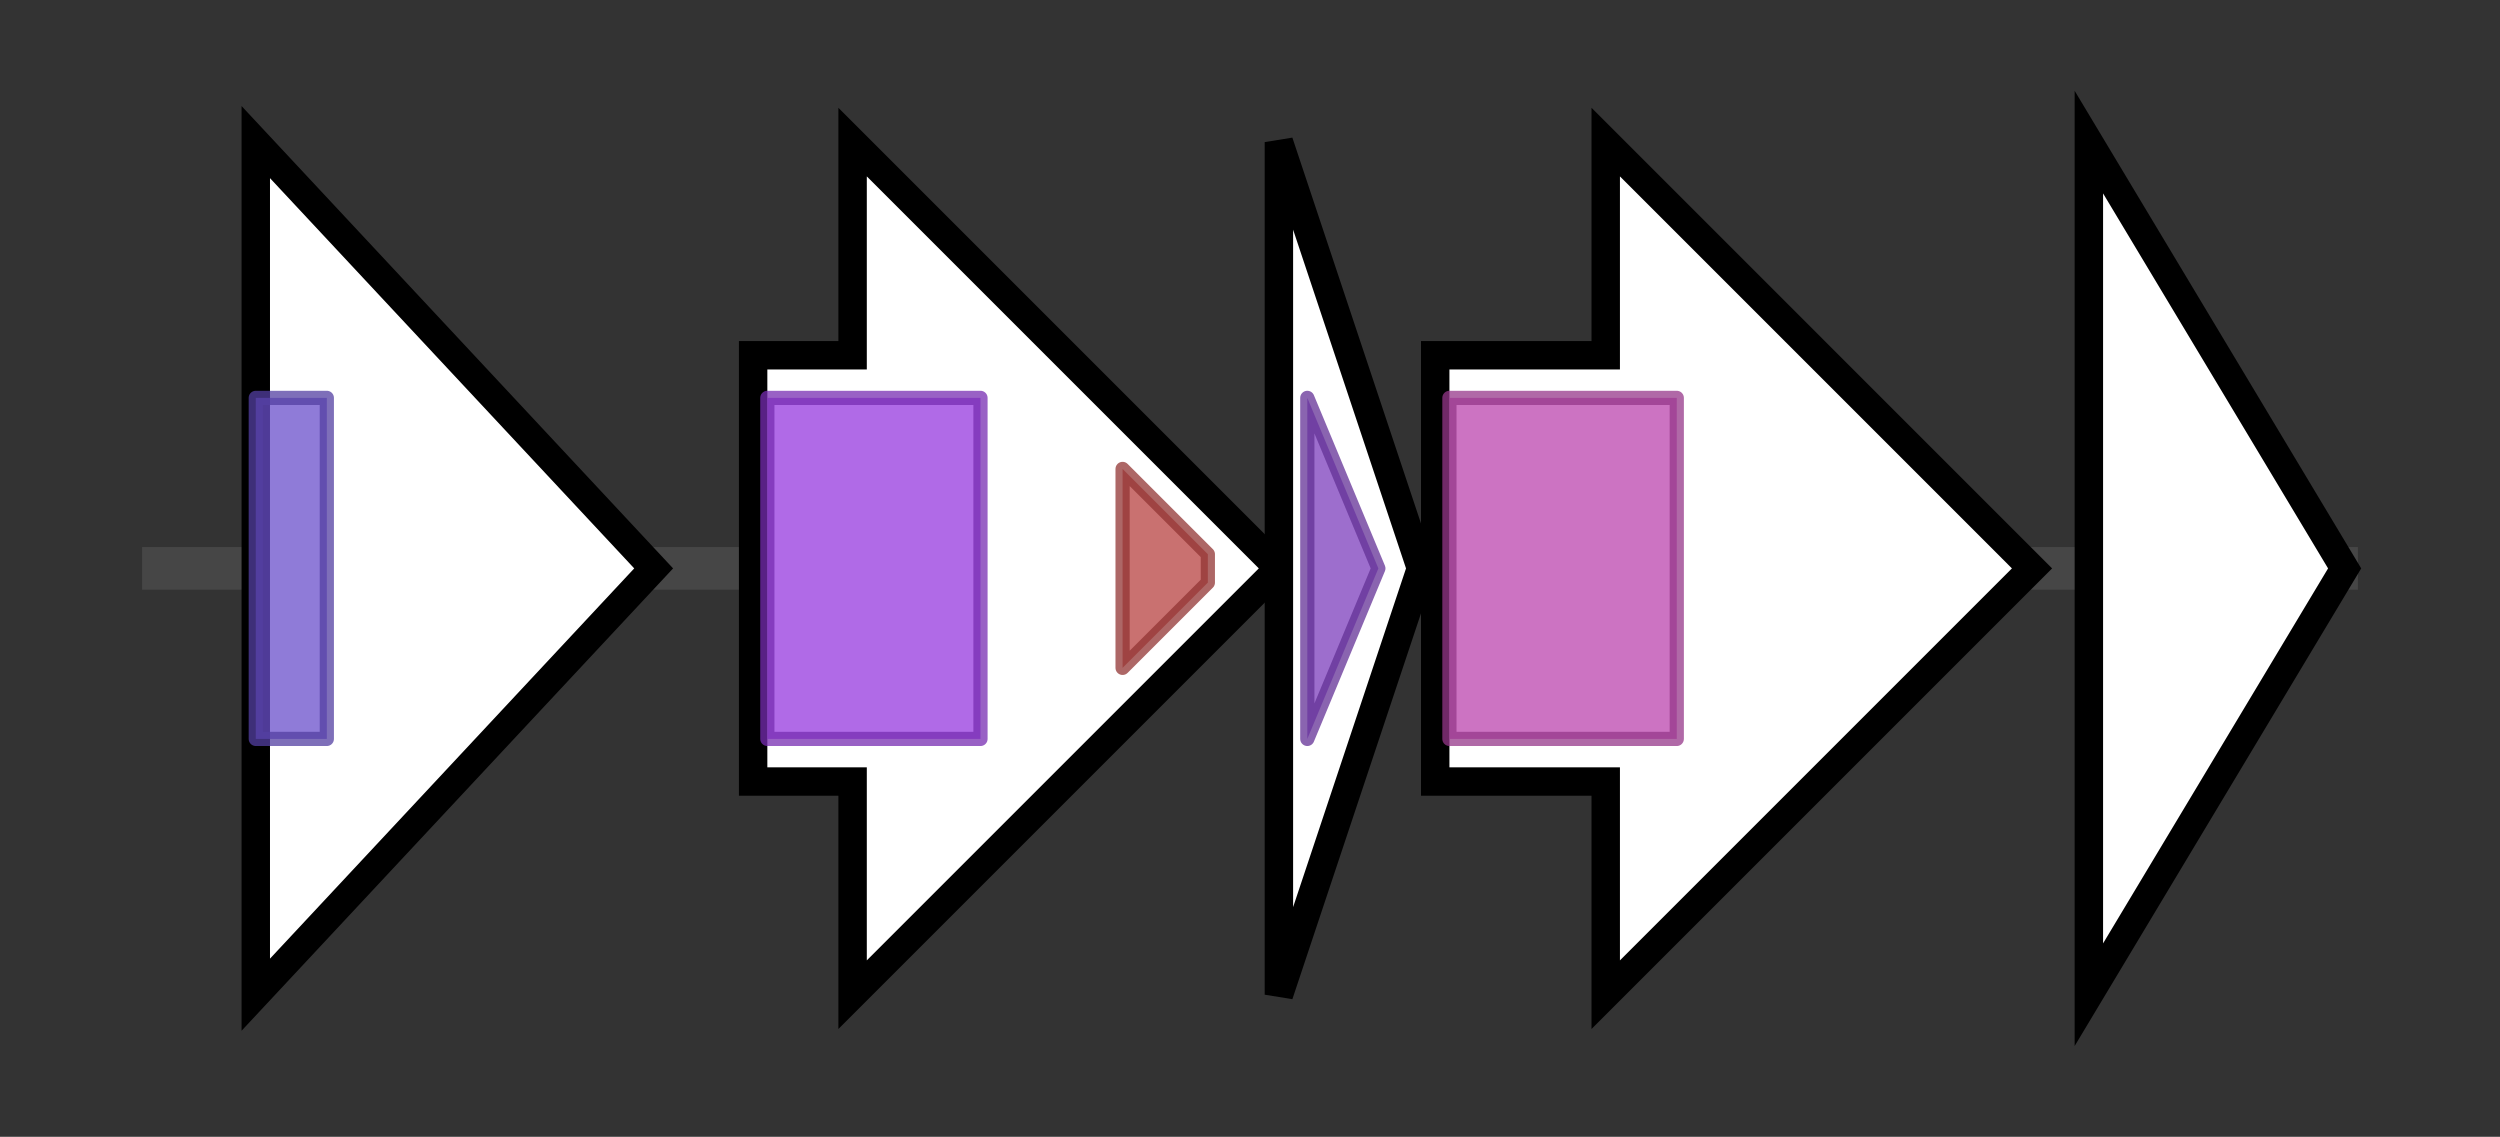 <svg version="1.1" baseProfile="full" xmlns="http://www.w3.org/2000/svg" width="175.933" height="80">
	<rect width="100%" height="100%" fill="#333333" stroke="none"/>
	<g>
		<line x1="10" y1="40.0" x2="165.933" y2="40.0" style="stroke:rgb(70,70,70); stroke-width:3 "/>
		<g>
			<title> (NCTC12278_00563)
transcriptional regulator</title>
			<polygon class=" (NCTC12278_00563)
transcriptional regulator" points="18,10 46,40 18,70" fill="rgb(255,255,255)" fill-opacity="1.0" stroke="rgb(0,0,0)" stroke-width="2"  />
			<g>
				<title>HTH_3 (PF01381)
"Helix-turn-helix"</title>
				<rect class="PF01381" x="18" y="28" stroke-linejoin="round" width="5" height="24" fill="rgb(105,79,202)" stroke="rgb(83,63,161)" stroke-width="1" opacity="0.75" />
			</g>
		</g>
		<g>
			<title>moaA (NCTC12278_00564)
radical SAM protein</title>
			<polygon class="moaA (NCTC12278_00564)
radical SAM protein" points="53,25 60,25 60,10 90,40 60,70 60,55 53,55" fill="rgb(255,255,255)" fill-opacity="1.0" stroke="rgb(0,0,0)" stroke-width="2"  />
			<g>
				<title>Radical_SAM (PF04055)
"Radical SAM superfamily"</title>
				<rect class="PF04055" x="54" y="28" stroke-linejoin="round" width="15" height="24" fill="rgb(149,56,222)" stroke="rgb(119,44,177)" stroke-width="1" opacity="0.75" />
			</g>
			<g>
				<title>SPASM (PF13186)
"Iron-sulfur cluster-binding domain"</title>
				<polygon class="PF13186" points="79,33 85,39 85,41 79,47" stroke-linejoin="round" width="6" height="24" fill="rgb(183,66,65)" stroke="rgb(146,52,51)" stroke-width="1" opacity="0.75" />
			</g>
		</g>
		<g>
			<title> (NCTC12278_00565)
Uncharacterised protein</title>
			<polygon class=" (NCTC12278_00565)
Uncharacterised protein" points="90,10 100,40 90,70" fill="rgb(255,255,255)" fill-opacity="1.0" stroke="rgb(0,0,0)" stroke-width="2"  />
			<g>
				<title>PqqD (PF05402)
"Coenzyme PQQ synthesis protein D (PqqD)"</title>
				<polygon class="PF05402" points="92,28 92,28 97,40 92,52 92,52" stroke-linejoin="round" width="6" height="24" fill="rgb(124,62,188)" stroke="rgb(99,49,150)" stroke-width="1" opacity="0.75" />
			</g>
		</g>
		<g>
			<title> (NCTC12278_00566)
multi antimicrobial extrusion (MATE) family transporter</title>
			<polygon class=" (NCTC12278_00566)
multi antimicrobial extrusion (MATE) family transporter" points="101,25 113,25 113,10 143,40 113,70 113,55 101,55" fill="rgb(255,255,255)" fill-opacity="1.0" stroke="rgb(0,0,0)" stroke-width="2"  />
			<g>
				<title>MatE (PF01554)
"MatE"</title>
				<rect class="PF01554" x="102" y="28" stroke-linejoin="round" width="16" height="24" fill="rgb(187,69,173)" stroke="rgb(149,55,138)" stroke-width="1" opacity="0.75" />
			</g>
		</g>
		<g>
			<title> (NCTC12278_00567)
ATP-dependent RNA helicase</title>
			<polygon class=" (NCTC12278_00567)
ATP-dependent RNA helicase" points="147,10 165,40 147,70" fill="rgb(255,255,255)" fill-opacity="1.0" stroke="rgb(0,0,0)" stroke-width="2"  />
		</g>
	</g>
</svg>
